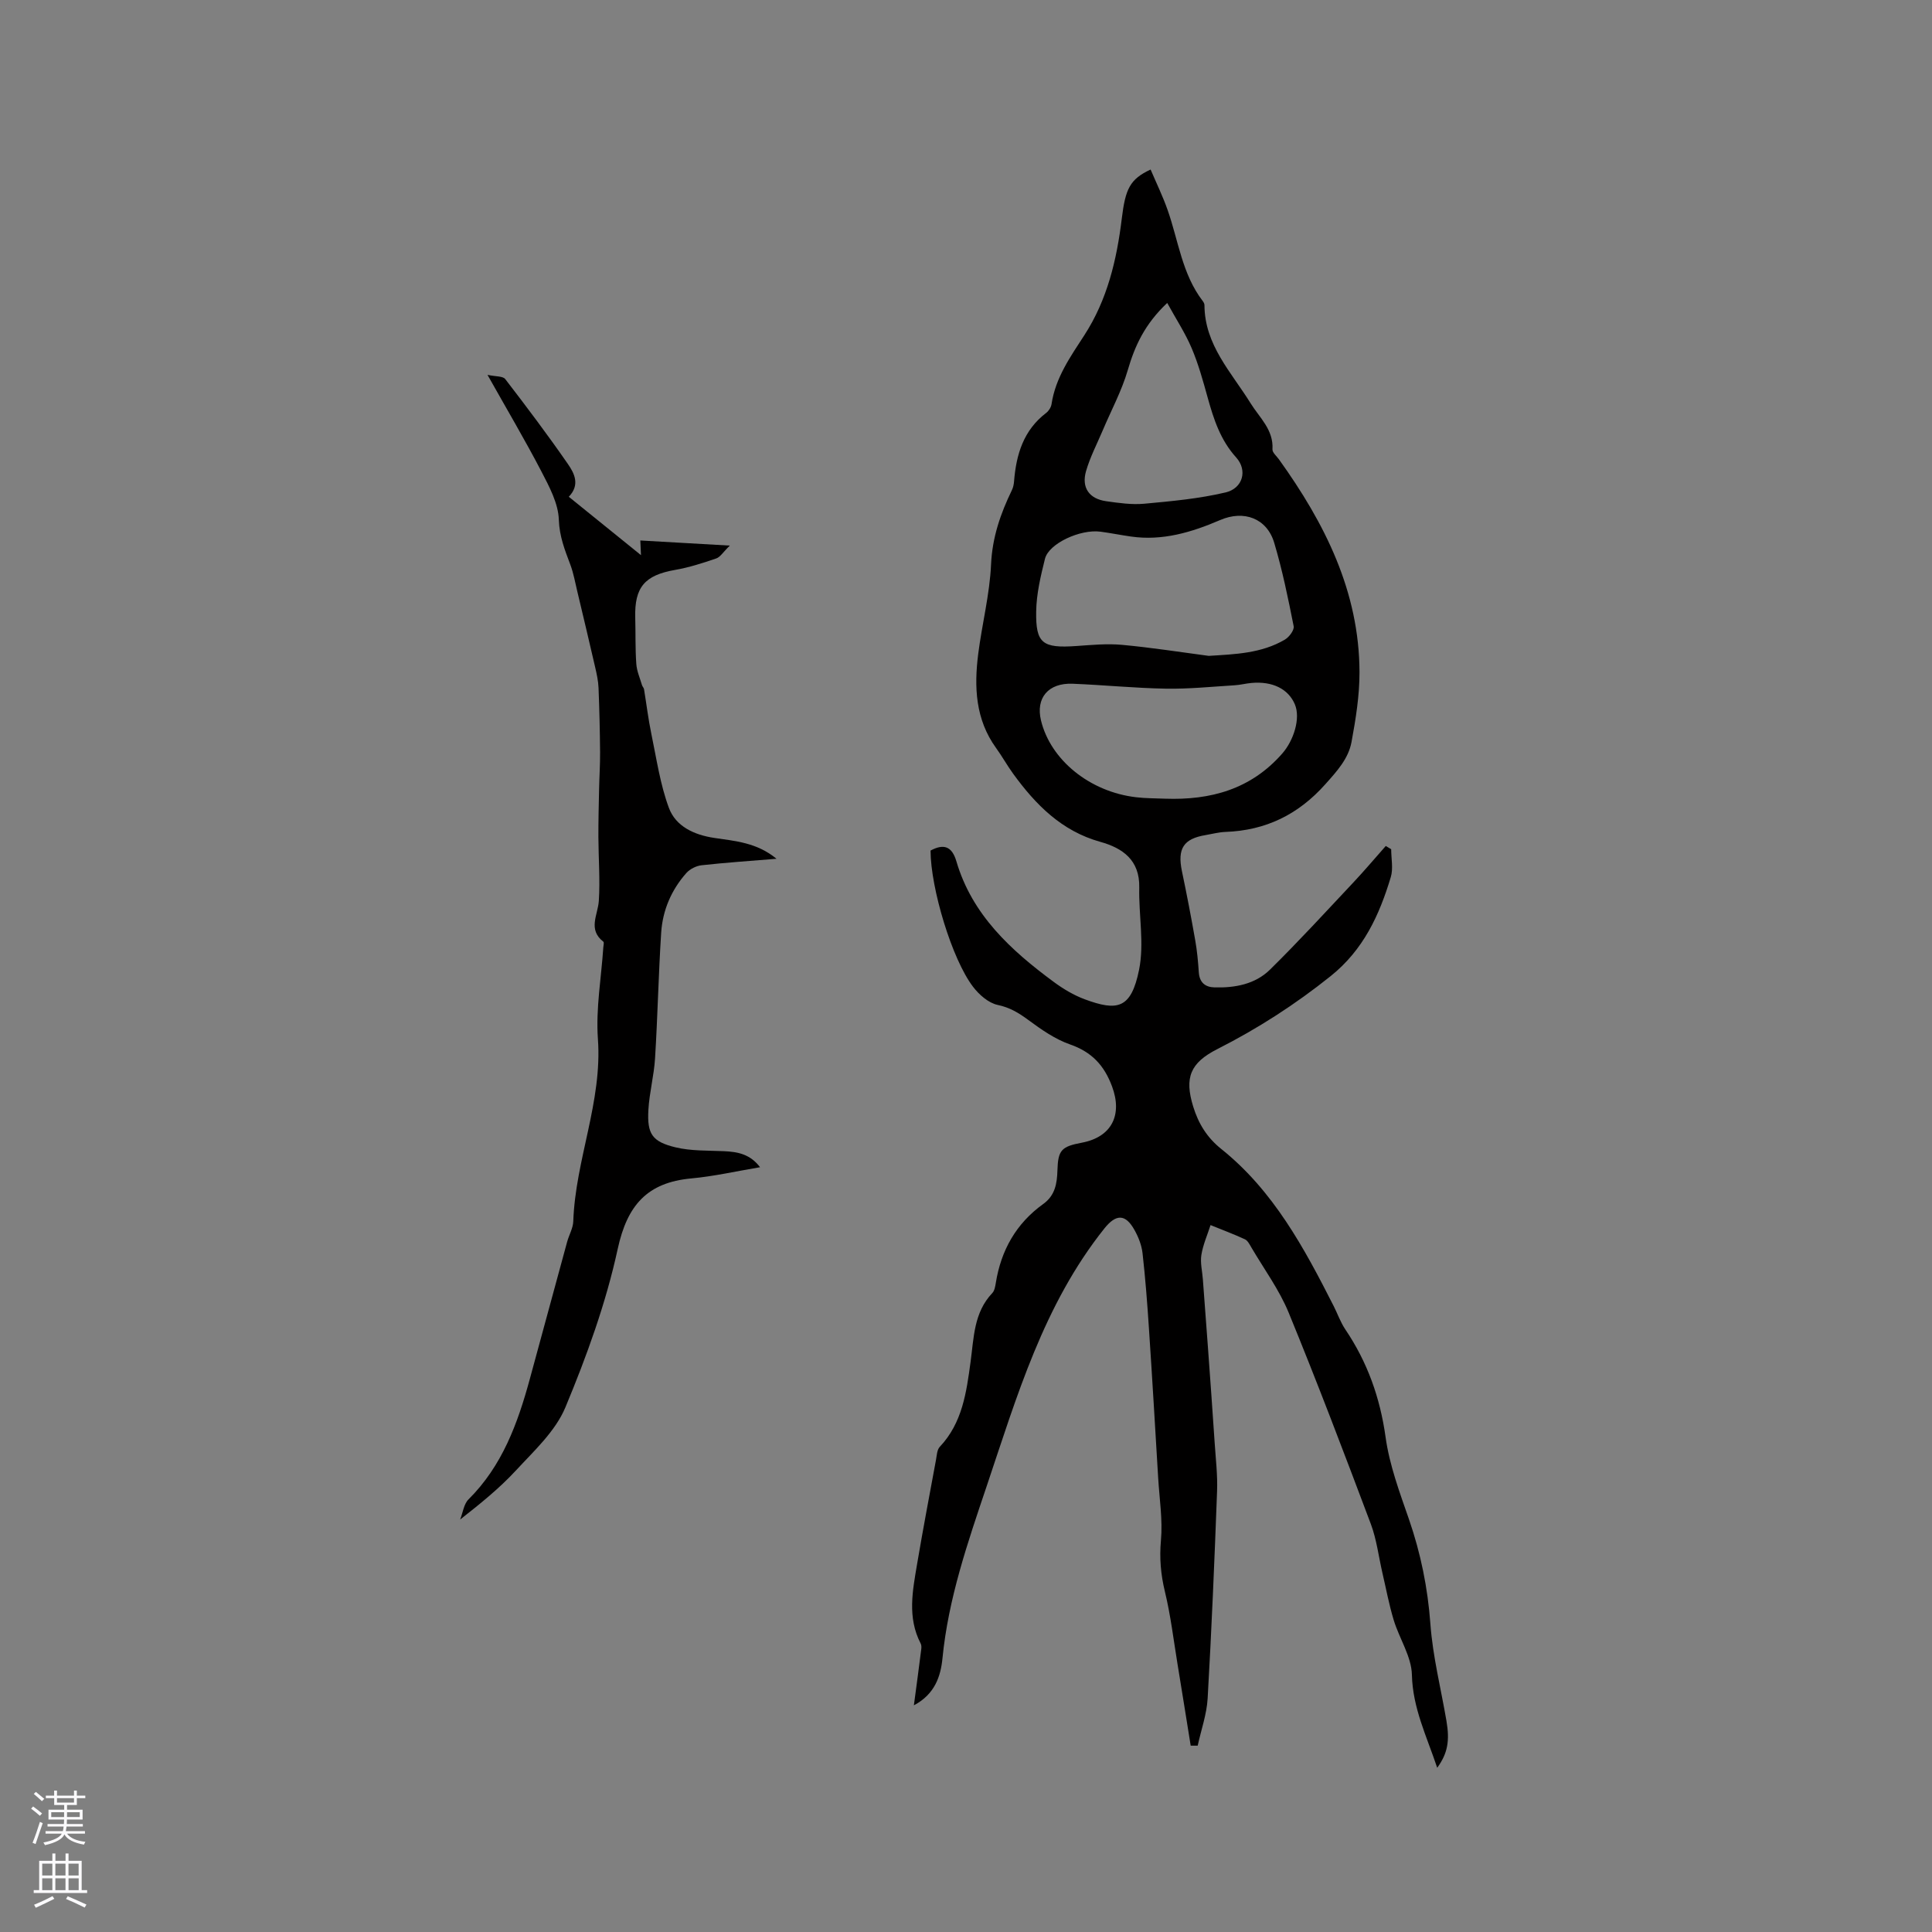 <svg enable-background="new 0 0 400 400" viewBox="0 0 400 400" xmlns="http://www.w3.org/2000/svg"><rect x="0" y="0" width="400" height="400" fill="#808080" stroke="none"/><path d="m297.56 366c-2.21-6.59-5.08-12.39-5.24-19.25-.09-3.8-2.61-7.51-3.77-11.34-.97-3.2-1.58-6.51-2.34-9.77-.78-3.37-1.19-6.89-2.39-10.1-5.51-14.65-11.07-29.29-17.01-43.76-1.95-4.75-5.09-9.01-7.71-13.48-.37-.63-.77-1.45-1.36-1.72-2.33-1.08-4.74-1.97-7.11-2.94-.66 2.06-1.56 4.07-1.9 6.18-.26 1.63.19 3.37.31 5.05.36 4.74.72 9.48 1.06 14.22.47 6.52.95 13.05 1.38 19.57.22 3.37.63 6.75.5 10.11-.53 14.29-1.13 28.59-1.95 42.87-.19 3.29-1.35 6.52-2.06 9.78-.48 0-.96 0-1.45 0-.91-5.64-1.8-11.27-2.73-16.91-.82-5.01-1.42-10.07-2.61-14.99-.86-3.55-1.15-6.93-.82-10.6.38-4.25-.31-8.59-.57-12.89-.62-10.36-1.23-20.72-1.92-31.07-.34-5.18-.74-10.36-1.32-15.51-.19-1.64-.84-3.31-1.65-4.76-1.9-3.44-3.86-3.34-6.25-.35-12.59 15.78-18.11 34.75-24.38 53.39-3.92 11.64-7.93 23.23-9.14 35.59-.37 3.77-1.59 7.45-5.92 9.75.52-3.88 1.04-7.76 1.53-11.65.05-.37.04-.82-.12-1.14-2.81-5.39-1.67-10.97-.74-16.49 1.22-7.2 2.58-14.38 3.91-21.56.17-.92.21-2.08.78-2.68 4.69-4.97 5.52-11.29 6.38-17.61.68-5 .66-10.2 4.5-14.23.46-.49.6-1.36.72-2.08 1.08-6.77 4.21-12.32 9.81-16.35 2.45-1.76 2.87-4.2 2.95-6.96.12-4.23.84-4.94 5.06-5.74 6.19-1.17 8.44-5.76 6.25-11.64-1.63-4.38-4.2-7.13-8.69-8.7-3.1-1.08-5.96-3.08-8.64-5.06-1.98-1.46-3.82-2.59-6.35-3.12-1.9-.4-3.86-2.12-5.11-3.77-4.36-5.71-8.77-20.39-8.79-28.19 2.68-1.44 4.42-.95 5.35 2.23 3.26 11.1 11.3 18.43 20.19 24.99 1.94 1.43 4.1 2.72 6.35 3.56 6.79 2.52 9.63 2.01 11.28-6.08 1.11-5.46-.09-11.36.04-17.05.12-5.69-3.45-8.17-8.05-9.45-8.04-2.24-13.41-7.71-18.08-14.14-1.24-1.71-2.27-3.58-3.51-5.29-4.29-5.93-4.57-12.63-3.7-19.49.79-6.2 2.38-12.33 2.66-18.54.25-5.6 1.96-10.5 4.31-15.36.27-.55.4-1.2.45-1.82.44-5.56 1.95-10.59 6.65-14.17.53-.41 1.01-1.16 1.11-1.82.81-5.44 3.89-9.8 6.76-14.22 4.81-7.4 6.75-15.7 7.79-24.25.74-6.06 1.66-8.11 5.96-10.1 1.19 2.79 2.52 5.52 3.52 8.37 2.24 6.35 2.99 13.26 7.26 18.84.19.24.37.57.37.86.03 8.26 5.58 13.91 9.55 20.32 1.85 2.99 4.78 5.48 4.53 9.54-.04.66.85 1.39 1.34 2.07 9.48 13.21 16.63 27.35 16.68 44.06.01 4.82-.77 9.69-1.65 14.45-.64 3.47-3.01 6.05-5.4 8.73-5.61 6.31-12.36 9.6-20.71 9.9-1.36.05-2.72.42-4.08.65-4.61.76-5.9 2.81-4.92 7.5 1 4.75 1.91 9.51 2.75 14.29.39 2.19.59 4.41.74 6.63.14 2.1 1.32 3.07 3.25 3.12 4.24.12 8.42-.66 11.48-3.67 5.95-5.85 11.59-12.02 17.31-18.1 2.29-2.44 4.45-5 6.67-7.51.37.22.75.45 1.12.67 0 1.93.45 4-.08 5.77-2.37 7.87-5.65 15.05-12.45 20.5-7.33 5.87-15.1 10.87-23.44 15.1-5.64 2.86-6.87 5.92-5.02 11.92 1.08 3.5 2.83 6.39 5.83 8.79 10.77 8.62 17.15 20.48 23.25 32.5.81 1.6 1.41 3.34 2.4 4.82 4.58 6.78 7.21 14.14 8.35 22.32.8 5.79 2.91 11.44 4.84 17.01 2.44 7.06 3.89 14.2 4.44 21.69.49 6.72 2.18 13.36 3.32 20.04.71 4.14.26 6.73-1.91 9.72zm-47.31-230.21c5.49-.34 10.91-.51 15.76-3.36.89-.52 1.99-1.98 1.83-2.78-1.15-5.8-2.34-11.62-4.03-17.28-1.52-5.07-6.28-6.82-11.19-4.7-5.88 2.53-11.95 4.36-18.49 3.41-2.1-.3-4.18-.72-6.27-1-4.18-.57-10.72 2.44-11.51 5.61-.89 3.58-1.77 7.27-1.82 10.92-.1 6.58 1.27 7.64 8.34 7.14 3.14-.22 6.33-.53 9.45-.24 6 .55 11.96 1.49 17.93 2.28zm-9.02 29.57c9.41.33 17.75-1.94 24.24-9.34 2.37-2.7 3.85-7.31 2.61-10.21-1.36-3.19-4.64-4.81-9.01-4.41-1.16.11-2.3.41-3.46.48-4.73.29-9.47.78-14.19.7-6.45-.11-12.89-.76-19.33-1.02-5.06-.21-7.69 2.95-6.56 7.61 1.98 8.17 10.09 14.77 19.68 15.89 1.99.24 4.01.21 6.02.3zm.43-102.64c-4.69 4.43-6.71 8.92-8.17 13.92-1.25 4.28-3.42 8.3-5.17 12.44-1.19 2.81-2.63 5.56-3.47 8.47-.98 3.43.67 5.73 4.17 6.22 2.61.37 5.3.76 7.9.52 5.64-.52 11.34-1.04 16.83-2.34 3.58-.85 4.58-4.59 2.19-7.23-3.27-3.62-4.66-7.92-5.91-12.42-.96-3.46-1.92-6.95-3.32-10.24-1.32-3.11-3.21-5.98-5.05-9.34z" fill="#010000"/><path d="m100.93 77.61c1.68.37 3.18.23 3.67.87 4.45 5.78 8.85 11.62 13 17.62 1.3 1.88 2.55 4.28.16 6.75 4.92 3.98 9.75 7.89 14.95 12.09-.06-1.26-.09-2.04-.14-3.04 5.9.34 11.67.67 18.53 1.06-1.39 1.35-1.97 2.37-2.81 2.66-2.78.95-5.62 1.87-8.5 2.37-6.3 1.1-8.45 3.56-8.27 9.93.09 3.18-.01 6.37.22 9.53.1 1.49.75 2.94 1.18 4.4.09.3.37.55.42.85.51 3.09.88 6.21 1.52 9.27 1.07 5.14 1.82 10.42 3.63 15.3 1.43 3.84 5.24 5.59 9.37 6.21 4.34.65 8.82.95 12.91 4.32-5.51.45-10.51.79-15.5 1.34-1.11.12-2.42.77-3.16 1.6-3.11 3.5-4.92 7.72-5.22 12.36-.56 8.67-.73 17.36-1.27 26.03-.22 3.58-1.18 7.11-1.38 10.69-.28 4.94.77 6.55 5.6 7.72 3.23.78 6.7.65 10.06.8 2.81.13 5.4.59 7.46 3.32-4.94.83-9.56 1.89-14.24 2.32-9.1.84-13.26 5.52-15.23 14.6-2.43 11.2-6.41 22.18-10.83 32.79-2.06 4.95-6.5 9.02-10.28 13.11-3.41 3.69-7.37 6.87-11.51 10.12.56-1.41.75-3.2 1.74-4.18 6.97-6.92 10.17-15.71 12.67-24.87 2.58-9.48 5.15-18.96 7.74-28.44.39-1.43 1.22-2.82 1.27-4.24.44-12.75 6.04-24.75 5.1-37.77-.45-6.26.7-12.65 1.12-18.97.03-.4.19-1.01.01-1.16-3.26-2.54-1.14-5.52-.94-8.45.28-4.39-.07-8.83-.09-13.24-.01-3.23.07-6.47.14-9.7.05-2.62.23-5.24.21-7.86-.04-4.44-.14-8.87-.32-13.31-.06-1.45-.38-2.9-.71-4.32-1.2-5.23-2.45-10.45-3.69-15.66-.44-1.84-.77-3.73-1.43-5.5-1.14-3.03-2.27-5.85-2.39-9.33-.11-3.39-1.99-6.87-3.63-10.03-3.37-6.47-7.1-12.77-11.14-19.96z" fill="#010000"/><g fill="#fbfafc"><path d="m6.44 374.46.42-.45c.65.47 1.27.95 1.85 1.44l-.45.49c-.65-.56-1.25-1.06-1.82-1.48m.93 7.33-.63-.26c.55-1.36 1.05-2.8 1.52-4.33.19.1.38.19.59.27-.46 1.29-.95 2.73-1.48 4.32m-.38-10.38.44-.42c.43.34 1.01.82 1.74 1.44l-.49.49c-.53-.51-1.09-1.01-1.69-1.51m2.5.35h1.72v-1.04h.59v1.04h3.52v-1.04h.59v1.04h1.75v.53h-1.75v1.42h-2.03v.97h3.22v2.03h-3.24c0 .35-.01.66-.03.93h3.32v.53h-3.37c-.03.27-.08.58-.15.94h3.96v.53h-3.71c.67.92 1.93 1.48 3.79 1.68-.13.24-.23.44-.29.59-2.13-.38-3.48-1.08-4.04-2.12-.43.97-1.77 1.72-4.03 2.23-.09-.19-.2-.37-.33-.55 2.1-.42 3.37-1.03 3.81-1.83h-3.36v-.53h3.58c.08-.29.13-.61.16-.94h-3.33v-.53h3.39c.02-.27.04-.58.04-.93h-3.23v-2.03h3.25v-.97h-2.07v-1.42h-1.73zm1.12 3.44v1h2.65c.01-.3.02-.44.01-.4v-.25-.35zm1.19-2h3.52v-.91h-3.52zm4.71 2h-2.63v.59c0 .15-.01.28-.01.4h2.64z"/><path d="m13.56 383.74h.63v1.52h2.72v6.07h1.13v.6h-11.06v-.6h1.13v-6.07h2.73v-1.52h.63v1.52h2.1v-1.52zm-2.69 8.83.38.56c-1.24.63-2.53 1.25-3.85 1.85-.1-.21-.21-.42-.34-.63 1.36-.55 2.63-1.15 3.81-1.78m-2.13-4.27h2.1v-2.45h-2.1zm0 3.04h2.1v-2.46h-2.1zm2.72-3.04h2.1v-2.45h-2.1zm0 3.04h2.1v-2.46h-2.1zm6.07 3.6c-1.41-.71-2.7-1.3-3.86-1.78l.35-.56c1.45.62 2.75 1.19 3.88 1.72zm-1.25-9.09h-2.1v2.45h2.1zm-2.09 5.49h2.1v-2.46h-2.1z"/></g></svg>